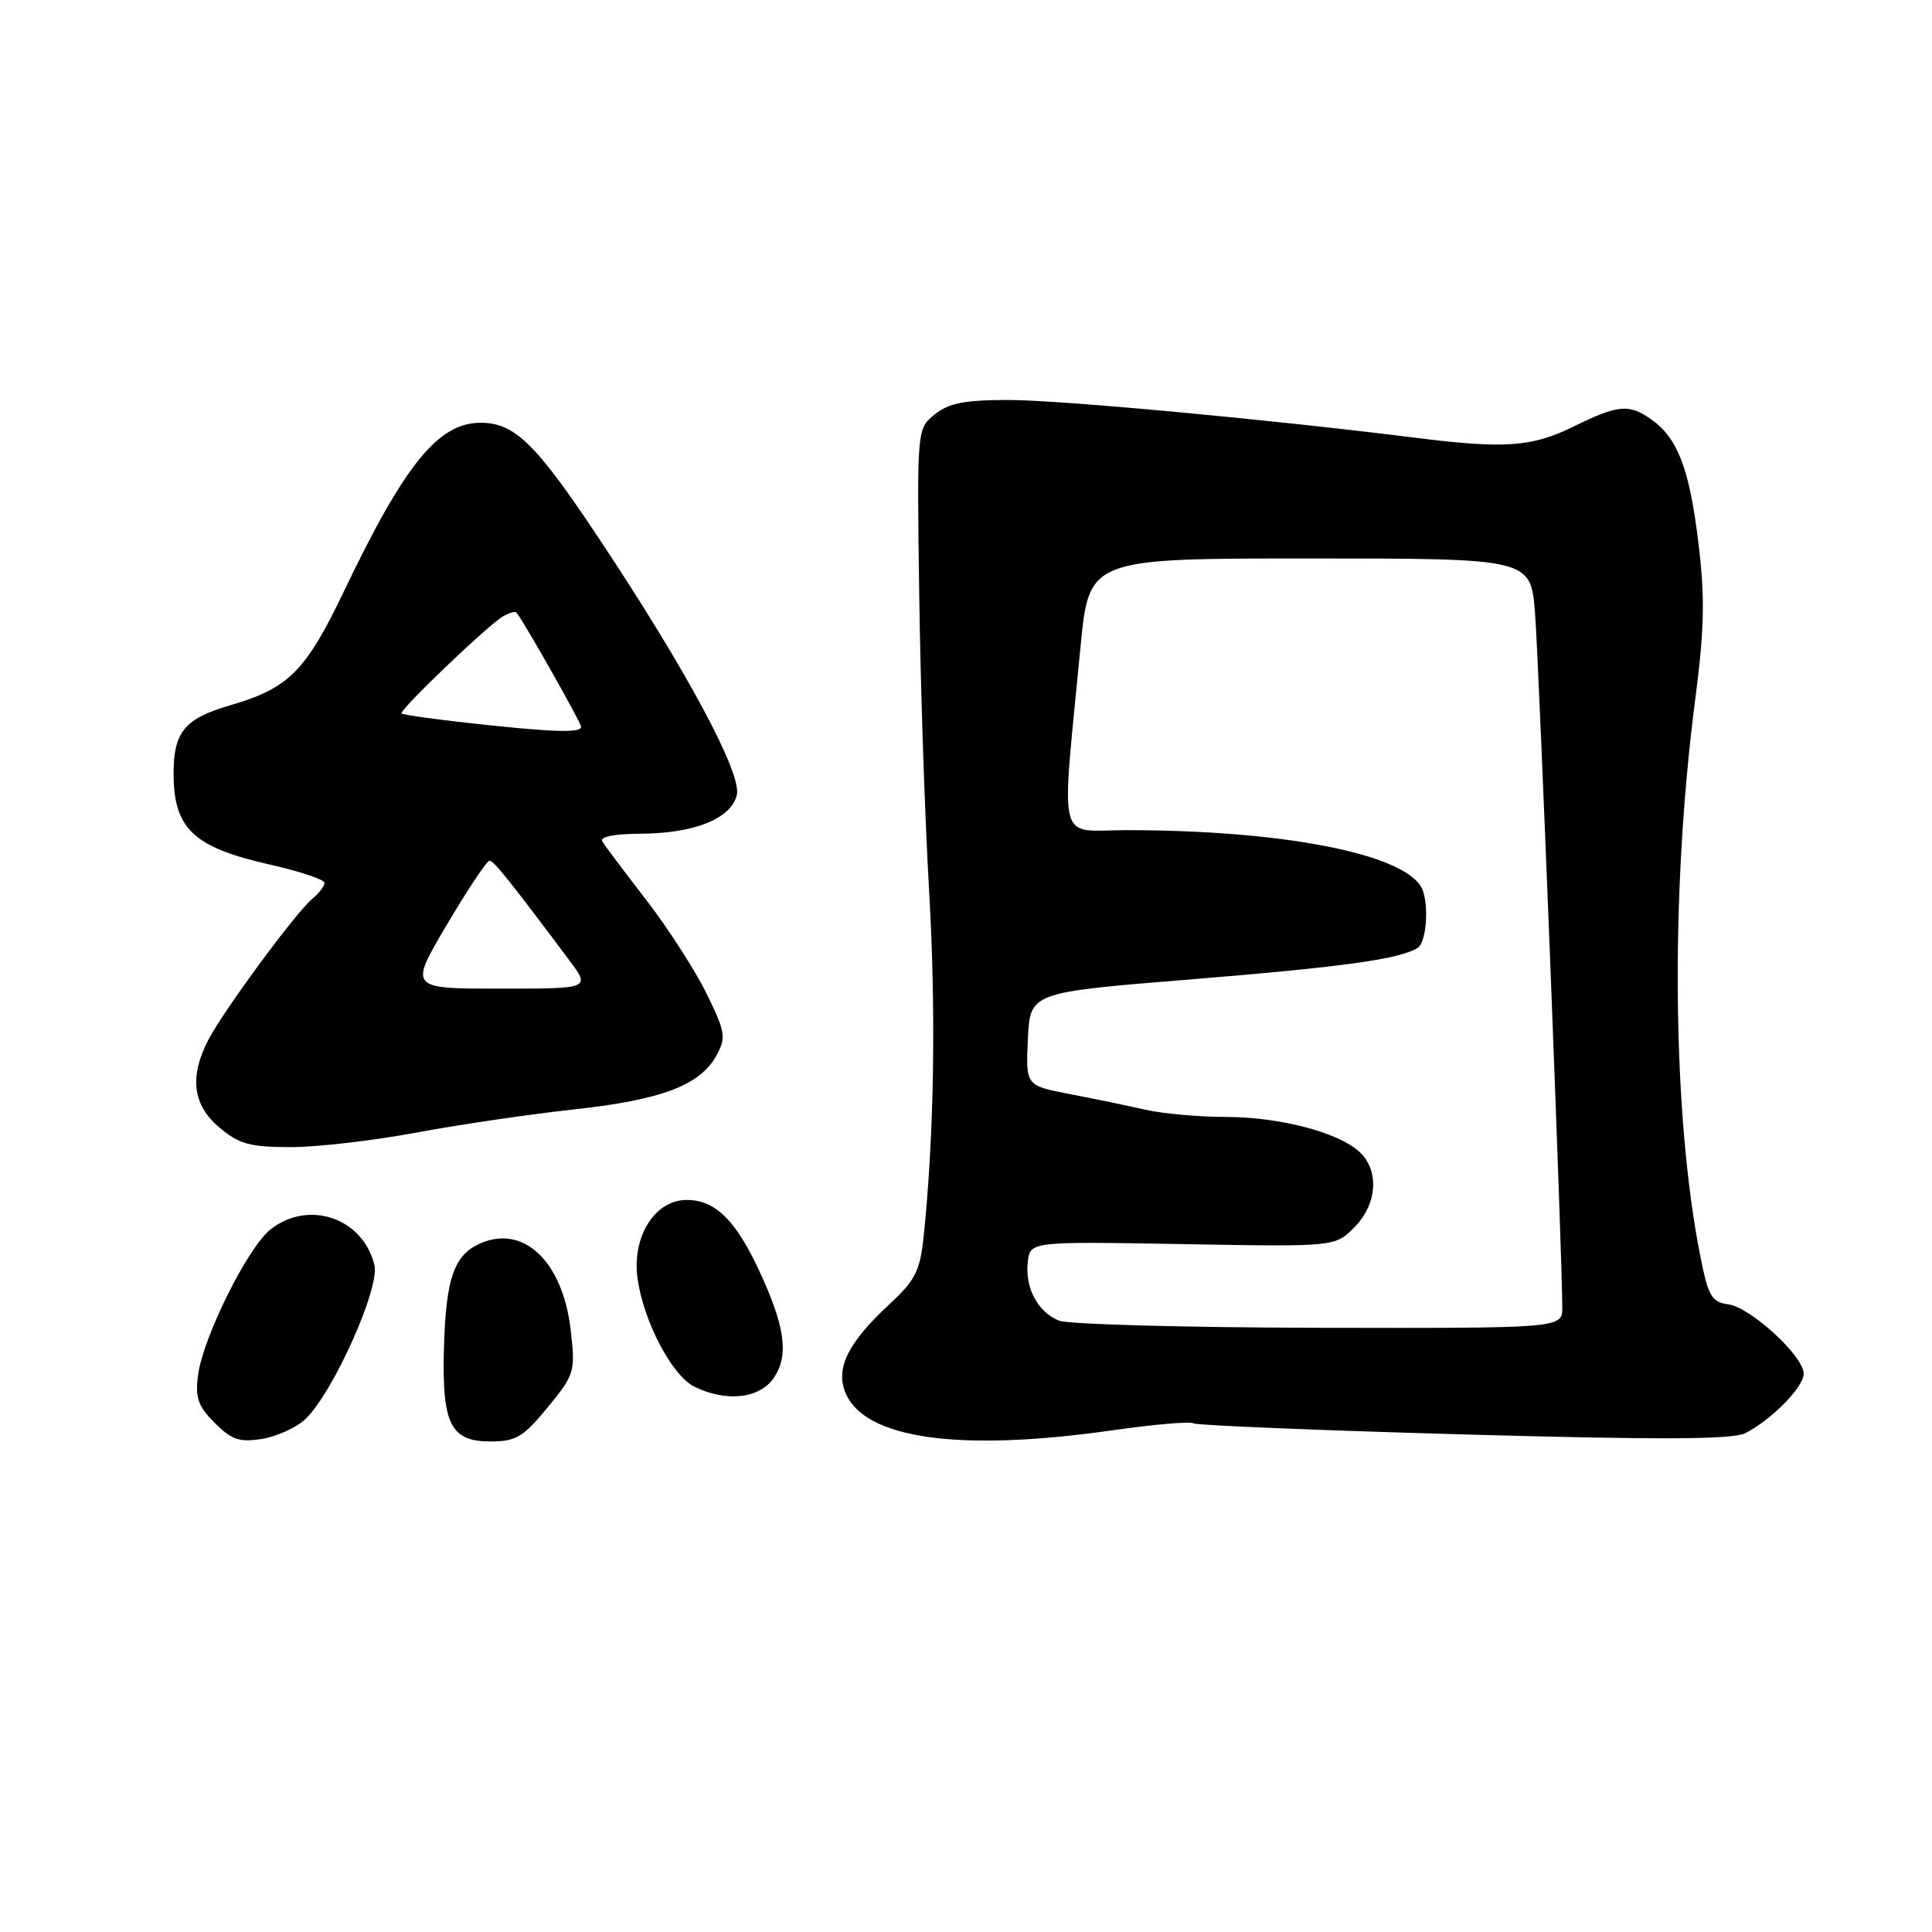 <?xml version="1.0" encoding="UTF-8" standalone="no"?>
<!DOCTYPE svg PUBLIC "-//W3C//DTD SVG 1.1//EN" "http://www.w3.org/Graphics/SVG/1.1/DTD/svg11.dtd" >
<svg xmlns="http://www.w3.org/2000/svg" xmlns:xlink="http://www.w3.org/1999/xlink" version="1.1" viewBox="0 0 256 256">
 <g >
 <path fill="currentColor"
d=" M 40.43 188.07 C 44.11 184.61 50.38 170.64 49.61 167.60 C 48.05 161.36 40.90 158.93 35.84 162.91 C 32.84 165.27 26.92 177.16 26.25 182.16 C 25.84 185.20 26.23 186.32 28.45 188.54 C 30.70 190.79 31.74 191.14 34.72 190.66 C 36.68 190.34 39.25 189.17 40.43 188.07 Z  M 72.57 186.48 C 76.15 182.11 76.25 181.77 75.62 176.23 C 74.57 167.11 69.33 162.16 63.52 164.81 C 60.13 166.36 59.07 169.49 58.82 178.77 C 58.56 188.70 59.71 191.00 64.97 191.00 C 68.38 191.00 69.33 190.43 72.57 186.48 Z  M 147.43 189.52 C 152.88 188.74 157.71 188.32 158.16 188.60 C 158.60 188.87 174.73 189.53 194.00 190.07 C 220.06 190.80 229.62 190.75 231.27 189.90 C 234.77 188.10 239.00 183.79 239.00 182.02 C 239.00 179.70 231.95 173.22 229.00 172.83 C 226.81 172.54 226.35 171.75 225.31 166.50 C 221.58 147.74 221.30 118.28 224.62 92.73 C 225.85 83.24 225.93 79.19 225.04 71.86 C 223.85 62.07 222.29 58.02 218.78 55.56 C 215.82 53.48 214.41 53.62 208.50 56.52 C 202.98 59.24 199.39 59.49 187.50 58.00 C 168.22 55.58 140.46 53.00 133.64 53.00 C 127.83 53.00 125.71 53.41 123.86 54.91 C 121.50 56.82 121.50 56.82 121.80 78.66 C 121.96 90.67 122.55 108.38 123.11 118.00 C 124.04 134.09 123.78 150.46 122.39 163.81 C 121.92 168.39 121.29 169.64 117.86 172.81 C 112.48 177.79 110.74 181.20 111.96 184.38 C 114.33 190.63 126.90 192.45 147.43 189.52 Z  M 102.59 182.50 C 104.55 179.51 104.02 175.72 100.58 168.34 C 97.46 161.64 94.75 159.00 90.99 159.00 C 86.73 159.00 83.68 163.93 84.49 169.50 C 85.31 175.18 89.06 182.28 92.00 183.74 C 96.26 185.84 100.74 185.32 102.59 182.50 Z  M 55.20 150.07 C 60.86 149.01 70.22 147.64 76.00 147.01 C 87.62 145.75 92.74 143.82 94.92 139.88 C 96.24 137.48 96.14 136.80 93.62 131.65 C 92.11 128.57 88.52 123.00 85.65 119.27 C 82.77 115.55 80.14 112.05 79.81 111.50 C 79.43 110.88 81.35 110.49 84.86 110.47 C 92.03 110.43 96.84 108.50 97.63 105.35 C 98.34 102.51 90.98 88.81 79.30 71.25 C 70.96 58.71 68.16 55.99 63.62 56.02 C 58.06 56.06 53.62 61.54 45.67 78.15 C 40.52 88.94 38.28 91.20 30.45 93.47 C 24.47 95.21 23.00 96.99 23.00 102.50 C 23.00 109.79 25.62 112.27 35.75 114.56 C 39.74 115.46 43.00 116.55 43.00 116.98 C 43.00 117.41 42.27 118.36 41.37 119.11 C 39.18 120.93 29.61 133.92 27.60 137.80 C 25.06 142.71 25.54 146.43 29.08 149.41 C 31.68 151.60 33.13 152.00 38.53 152.00 C 42.03 152.00 49.53 151.13 55.20 150.07 Z  M 140.32 174.99 C 137.51 173.86 135.79 170.63 136.19 167.20 C 136.50 164.50 136.50 164.50 156.69 164.85 C 176.88 165.21 176.88 165.21 179.44 162.65 C 182.51 159.58 182.81 155.04 180.09 152.59 C 177.25 150.01 169.48 148.00 162.36 148.00 C 158.88 148.00 154.11 147.57 151.76 147.04 C 149.42 146.51 144.89 145.57 141.70 144.96 C 135.91 143.84 135.91 143.84 136.20 137.67 C 136.50 131.50 136.50 131.50 157.50 129.80 C 177.89 128.14 185.40 127.11 187.83 125.61 C 189.12 124.81 189.40 119.15 188.23 117.38 C 185.34 112.99 169.55 110.00 149.27 110.00 C 139.94 110.00 140.60 112.62 143.17 85.75 C 144.30 74.00 144.30 74.00 173.56 74.00 C 202.83 74.00 202.83 74.00 203.40 81.25 C 203.93 88.04 207.04 167.23 207.01 173.25 C 207.00 176.00 207.00 176.00 174.75 175.94 C 157.01 175.90 141.52 175.48 140.32 174.99 Z  M 59.23 122.50 C 61.99 117.83 64.53 114.02 64.88 114.04 C 65.45 114.08 67.70 116.90 75.44 127.25 C 78.24 131.00 78.24 131.00 66.22 131.00 C 54.20 131.00 54.20 131.00 59.23 122.50 Z  M 62.01 95.79 C 57.34 95.27 53.38 94.71 53.21 94.54 C 52.82 94.15 64.70 82.78 66.67 81.66 C 67.48 81.20 68.27 80.97 68.43 81.16 C 69.47 82.45 77.00 95.75 77.00 96.31 C 77.00 97.16 73.10 97.02 62.01 95.79 Z "/>
</g>
</svg>